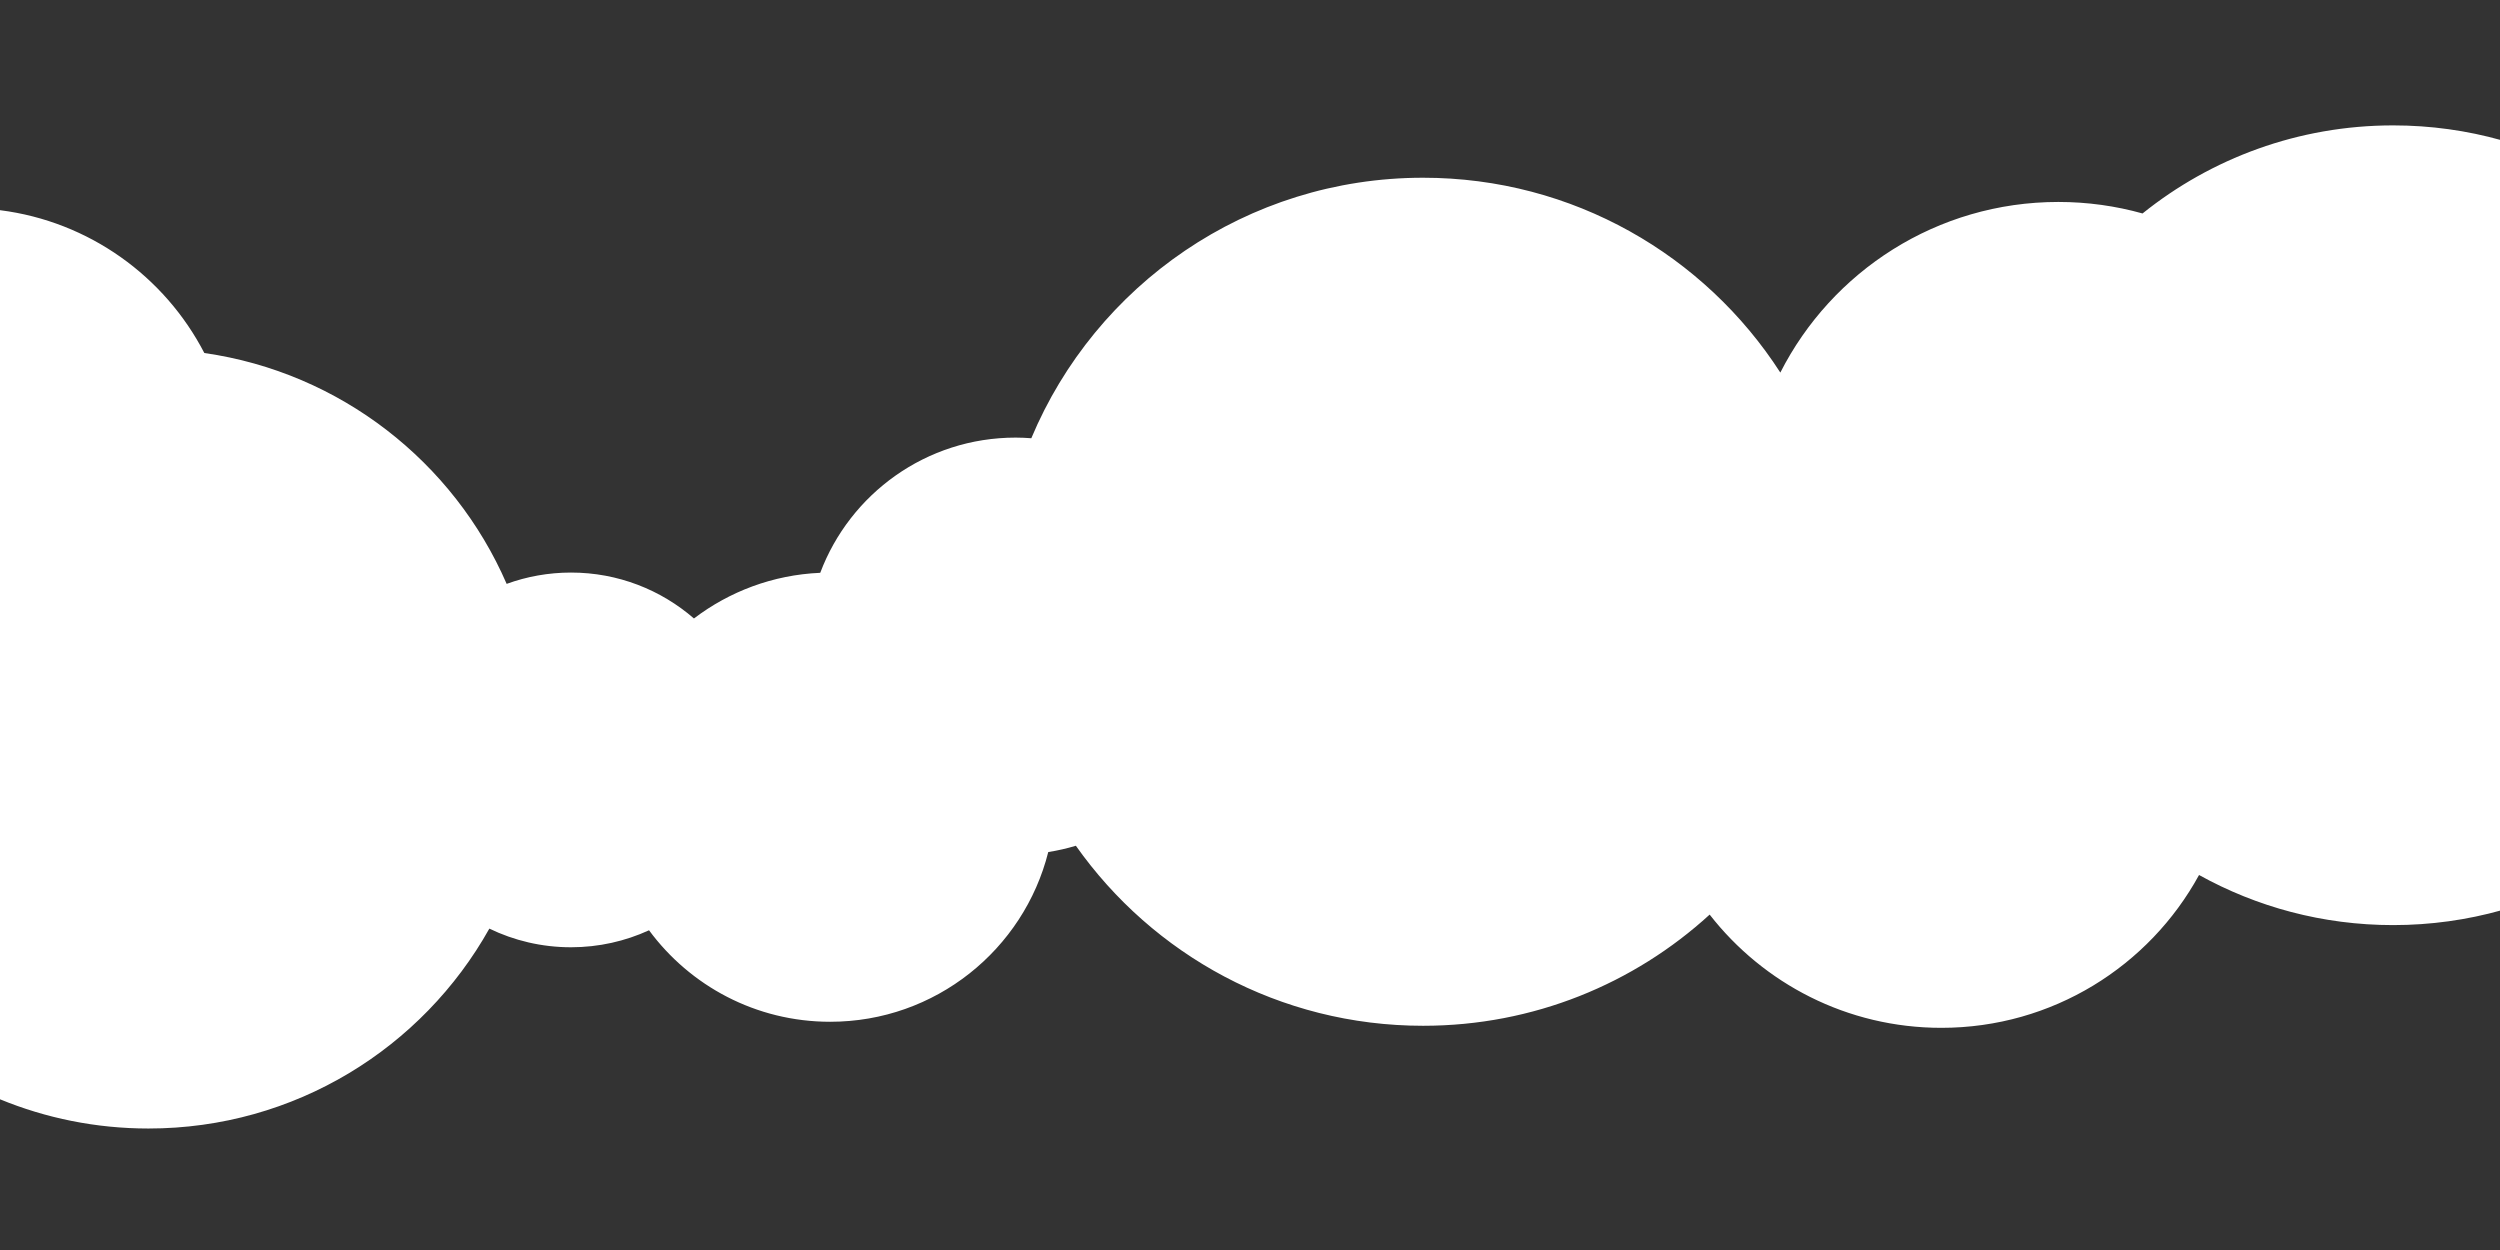<?xml version="1.0" encoding="utf-8"?>
<!-- Generator: Adobe Illustrator 17.0.0, SVG Export Plug-In . SVG Version: 6.00 Build 0)  -->
<!DOCTYPE svg PUBLIC "-//W3C//DTD SVG 1.1//EN" "http://www.w3.org/Graphics/SVG/1.1/DTD/svg11.dtd">
<svg version="1.1" id="Layer_1" xmlns="http://www.w3.org/2000/svg" xmlns:xlink="http://www.w3.org/1999/xlink" x="0px" y="0px"
	 width="800px" height="400px" viewBox="0 0 800 400" enable-background="new 0 0 800 400" xml:space="preserve">
<rect x="0" y="0" width="800" height="400" fill="#333333" stroke="none"/>
<path fill="#FFFFFF" d="M800.5,44.878c-11.034-3.094-22.67-4.753-34.695-4.753c-30.356,0-58.24,10.555-80.191,28.181
	c-8.569-2.396-17.603-3.681-26.938-3.681c-38.857,0-72.52,22.203-88.97,54.597c-24.171-37.506-66.336-62.347-114.312-62.347
	c-56.458,0-104.868,34.402-125.375,83.362c-1.654-0.122-3.318-0.206-5.003-0.206c-28.625,0-53.033,17.992-62.537,43.268
	c-15.162,0.657-29.102,5.999-40.415,14.614c-10.537-9.145-24.286-14.694-39.34-14.694c-7.235,0-14.171,1.28-20.594,3.623
	c-16.927-38.991-53.21-67.646-96.745-73.878C52.696,88.469,28.537,70.868,0,67.258V351.77c14.648,6.024,30.69,9.355,47.514,9.355
	c46.882,0,87.722-25.807,109.076-63.969c7.901,3.822,16.766,5.97,26.133,5.97c8.912,0,17.363-1.955,24.967-5.437
	c13.103,17.756,34.181,29.279,57.96,29.279c33.679,0,61.947-23.109,69.793-54.313c3.019-0.474,5.966-1.153,8.836-2.015
	c24.589,34.846,65.188,57.61,111.114,57.61c35.344,0,67.531-13.483,91.698-35.579c17.182,22.049,44.001,36.235,74.14,36.235
	c35.579,0,66.536-19.767,82.466-48.905c18.397,10.208,39.571,16.03,62.107,16.03c12.024,0,23.661-1.659,34.695-4.753v-246.4H800.5z"
	/>
</svg>
